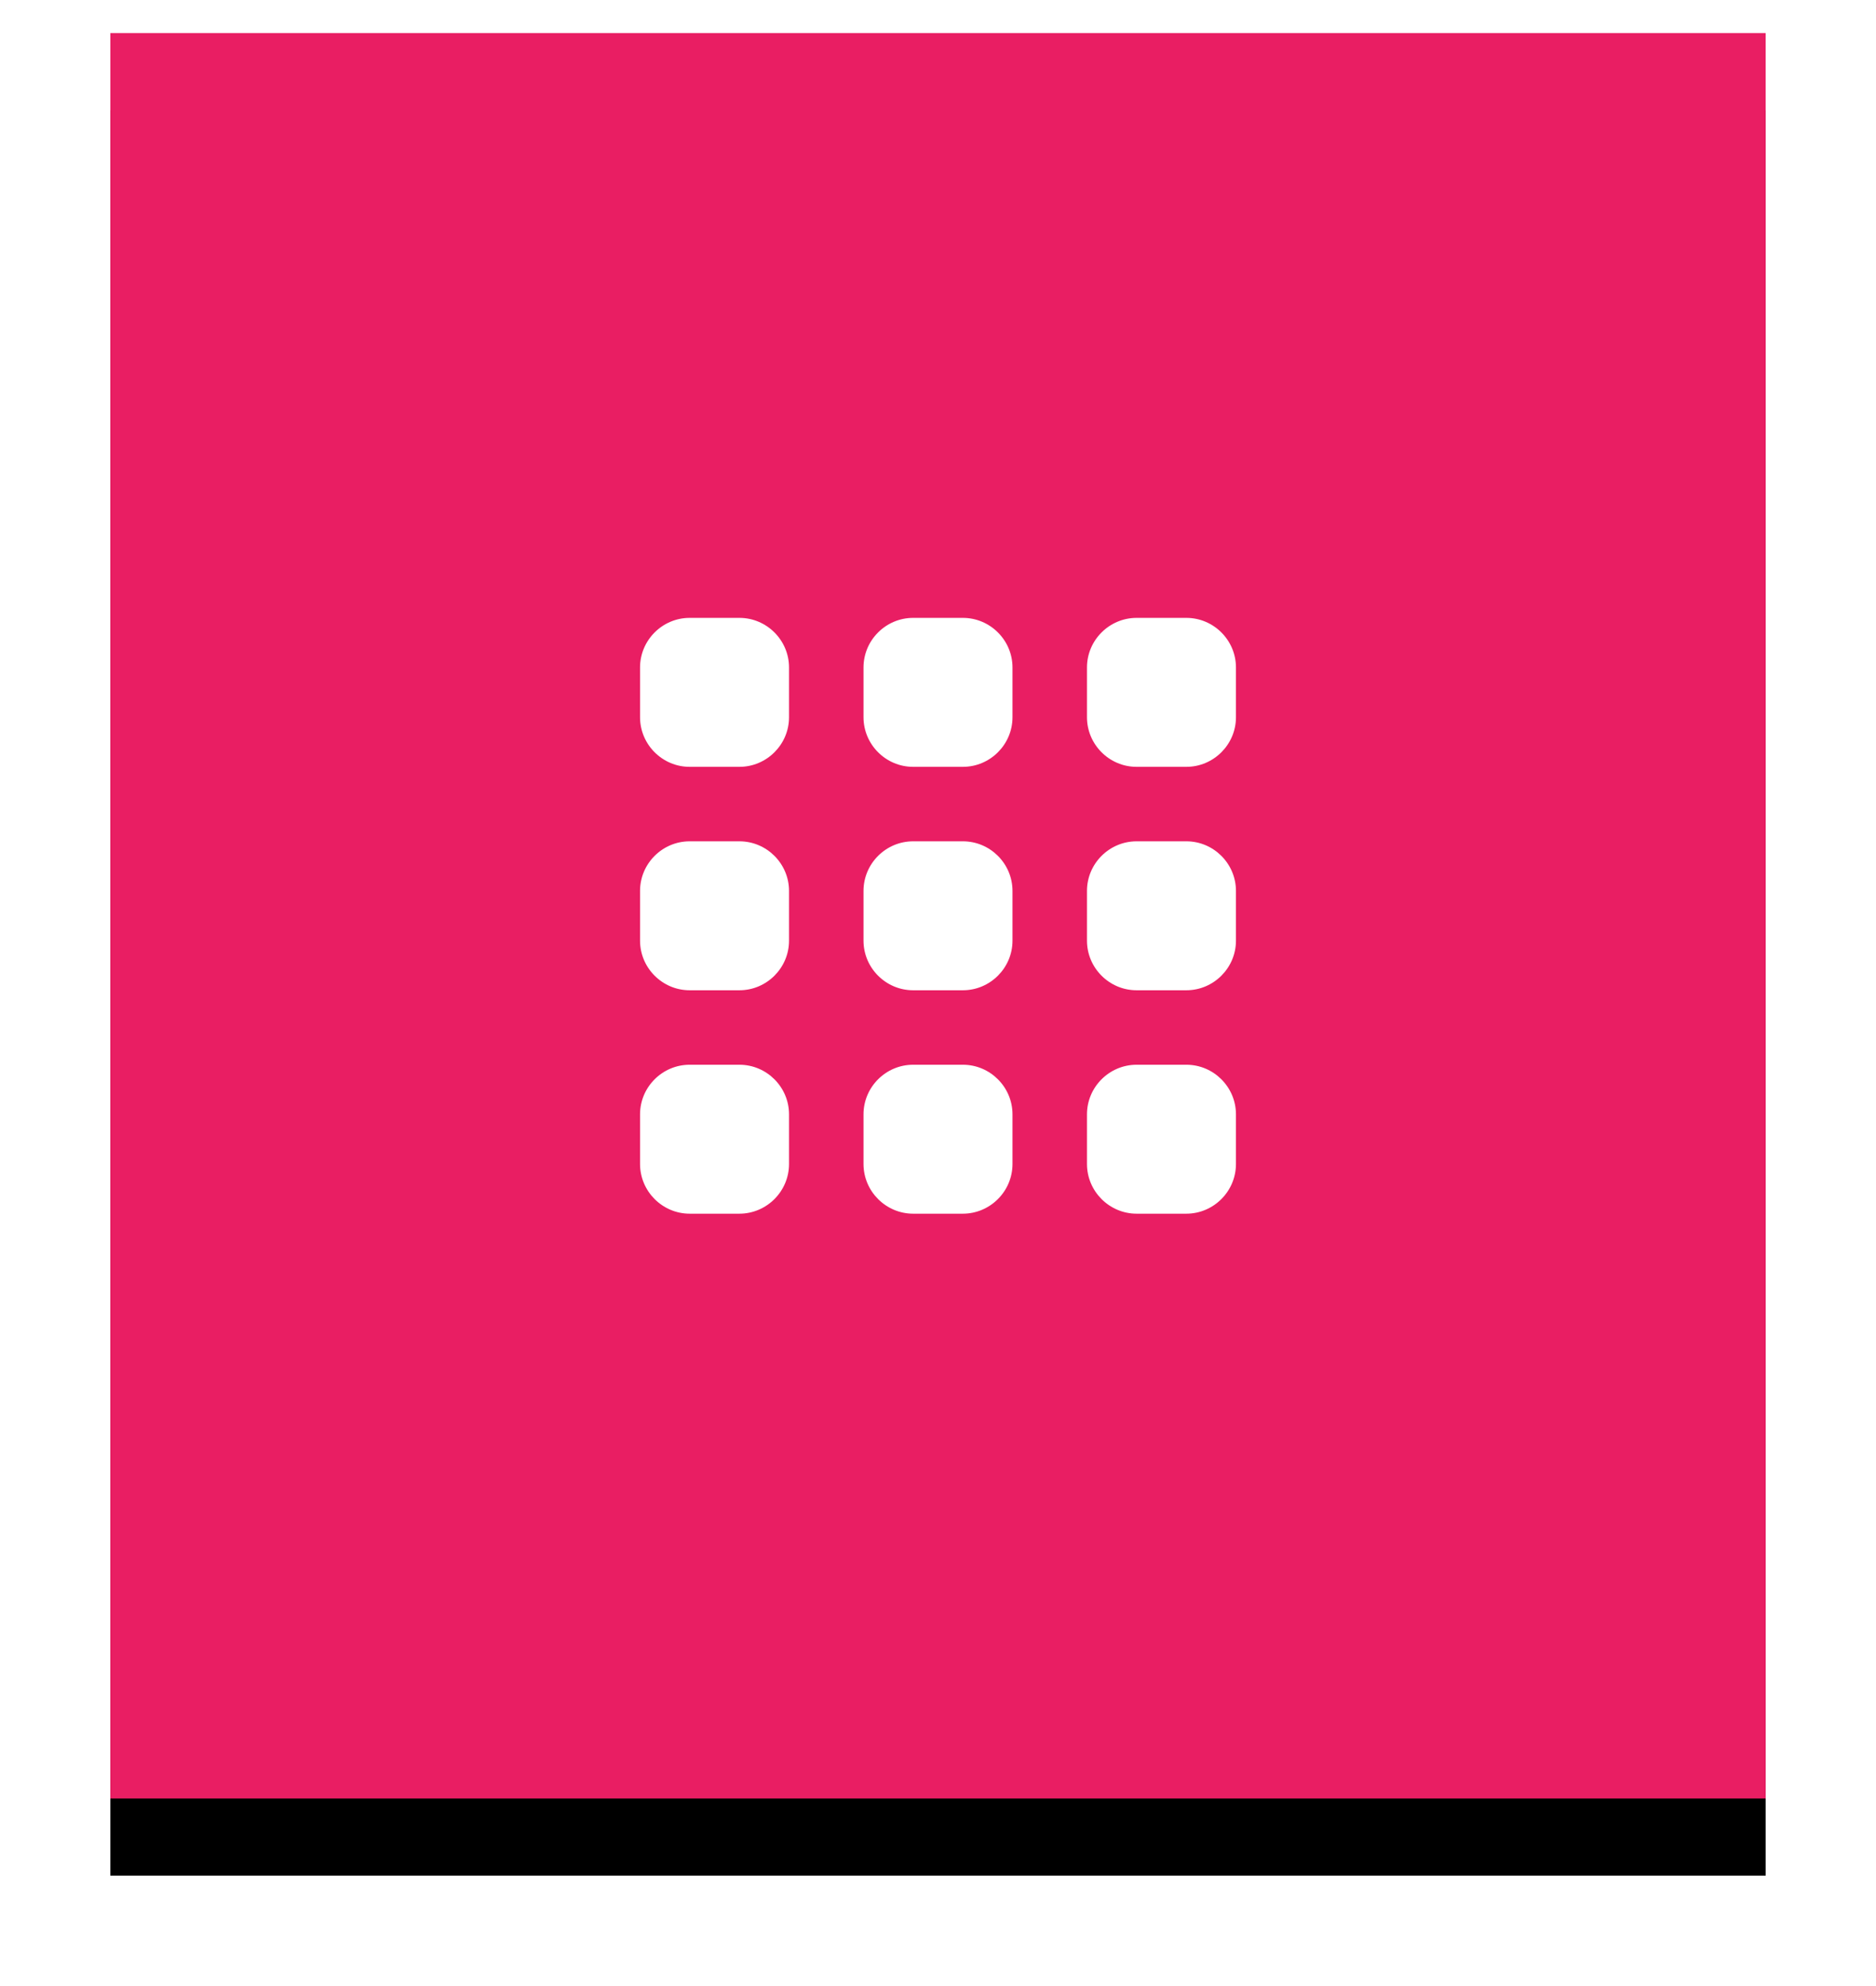 <?xml version="1.0" encoding="UTF-8"?>
<svg width="170px" height="180px" viewBox="0 0 170 180" version="1.1" xmlns="http://www.w3.org/2000/svg" xmlns:xlink="http://www.w3.org/1999/xlink">
    <!-- Generator: Sketch 52.6 (67491) - http://www.bohemiancoding.com/sketch -->
    <title>LOGO</title>
    <desc>Created with Sketch.</desc>
    <defs>
        <rect id="path-1" x="0" y="0" width="150" height="160"></rect>
        <filter x="-12.3%" y="-7.2%" width="124.7%" height="123.1%" filterUnits="objectBoundingBox" id="filter-2">
            <feOffset dx="0" dy="7" in="SourceAlpha" result="shadowOffsetOuter1"></feOffset>
            <feGaussianBlur stdDeviation="5" in="shadowOffsetOuter1" result="shadowBlurOuter1"></feGaussianBlur>
            <feColorMatrix values="0 0 0 0 0.914   0 0 0 0 0.118   0 0 0 0 0.388  0 0 0 0.4 0" type="matrix" in="shadowBlurOuter1"></feColorMatrix>
        </filter>
    </defs>
    <g id="Welcome" stroke="none" stroke-width="1" fill="none" fill-rule="evenodd">
        <g id="DASHBOARD---APPLiCATIONS---FORM" transform="translate(-302, -116)">
            <g id="FORM" transform="translate(274, 82)">
                <g id="LOGO" transform="translate(38, 37)">
                    <g id="Rectangle">
                        <use fill="black" fill-opacity="1" filter="url(#filter-2)" xlink:href="#path-1"></use>
                        <use fill="#E91E63" fill-rule="evenodd" xlink:href="#path-1"></use>
                    </g>
                    <g id="keypad" transform="translate(48, 53)" fill="#FFFFFF" fill-rule="nonzero">
                        <path d="M29.257,40.5 L24.745,40.5 C22.273,40.5 20.25,42.523 20.25,44.993 L20.25,49.495 C20.25,51.973 22.275,54 24.752,54 L29.248,54 C31.725,54 33.75,51.973 33.75,49.498 L33.75,44.995 C33.75,42.523 31.727,40.5 29.257,40.5 Z M9.007,20.25 L4.493,20.25 C2.023,20.25 2.22044605e-16,22.273 2.22044605e-16,24.743 L2.22044605e-16,29.255 C2.22044605e-16,31.727 2.023,33.75 4.493,33.75 L9.005,33.75 C11.477,33.75 13.5,31.727 13.5,29.257 L13.5,24.745 C13.5,22.273 11.477,20.25 9.007,20.25 Z M9.007,0 L4.493,0 C2.023,0 2.22044605e-16,2.023 2.22044605e-16,4.493 L2.22044605e-16,9.005 C2.22044605e-16,11.477 2.023,13.5 4.493,13.5 L9.005,13.5 C11.477,13.5 13.5,11.477 13.5,9.007 L13.5,4.493 C13.5,2.023 11.477,4.99600361e-16 9.007,0 Z M9.007,40.5 L4.493,40.5 C2.023,40.5 2.22044605e-16,42.523 2.22044605e-16,44.993 L2.22044605e-16,49.495 C2.22044605e-16,51.973 2.025,54 4.502,54 L8.998,54 C11.475,54 13.5,51.973 13.5,49.498 L13.5,44.995 C13.5,42.523 11.477,40.5 9.007,40.5 Z M49.507,0 L44.995,0 C42.523,0 40.5,2.023 40.5,4.493 L40.5,9.005 C40.5,11.477 42.523,13.5 44.993,13.5 L49.505,13.5 C51.977,13.5 54,11.477 54,9.007 L54,4.493 C54,2.023 51.977,4.99600361e-16 49.507,0 Z M49.507,20.25 L44.995,20.25 C42.523,20.25 40.5,22.273 40.5,24.743 L40.5,29.255 C40.5,31.727 42.523,33.75 44.993,33.75 L49.505,33.75 C51.977,33.75 54,31.727 54,29.257 L54,24.745 C54,22.273 51.977,20.25 49.507,20.25 Z M49.507,40.5 L44.995,40.5 C42.523,40.5 40.5,42.523 40.5,44.993 L40.5,49.495 C40.5,51.973 42.525,54 45.002,54 L49.498,54 C51.975,54 54,51.973 54,49.498 L54,44.995 C54,42.523 51.977,40.5 49.507,40.5 Z M29.257,0 L24.745,0 C22.273,0 20.25,2.023 20.25,4.493 L20.25,9.005 C20.25,11.477 22.273,13.5 24.743,13.5 L29.255,13.5 C31.727,13.5 33.75,11.477 33.75,9.007 L33.75,4.493 C33.75,2.023 31.727,4.99600361e-16 29.257,4.99600361e-16 Z M29.257,20.25 L24.745,20.25 C22.273,20.25 20.25,22.273 20.25,24.743 L20.25,29.255 C20.25,31.727 22.273,33.75 24.743,33.75 L29.255,33.75 C31.727,33.75 33.75,31.727 33.75,29.257 L33.75,24.745 C33.75,22.273 31.727,20.25 29.257,20.25 Z" id="Shape"></path>
                    </g>
                </g>
            </g>
        </g>
    </g>
</svg>